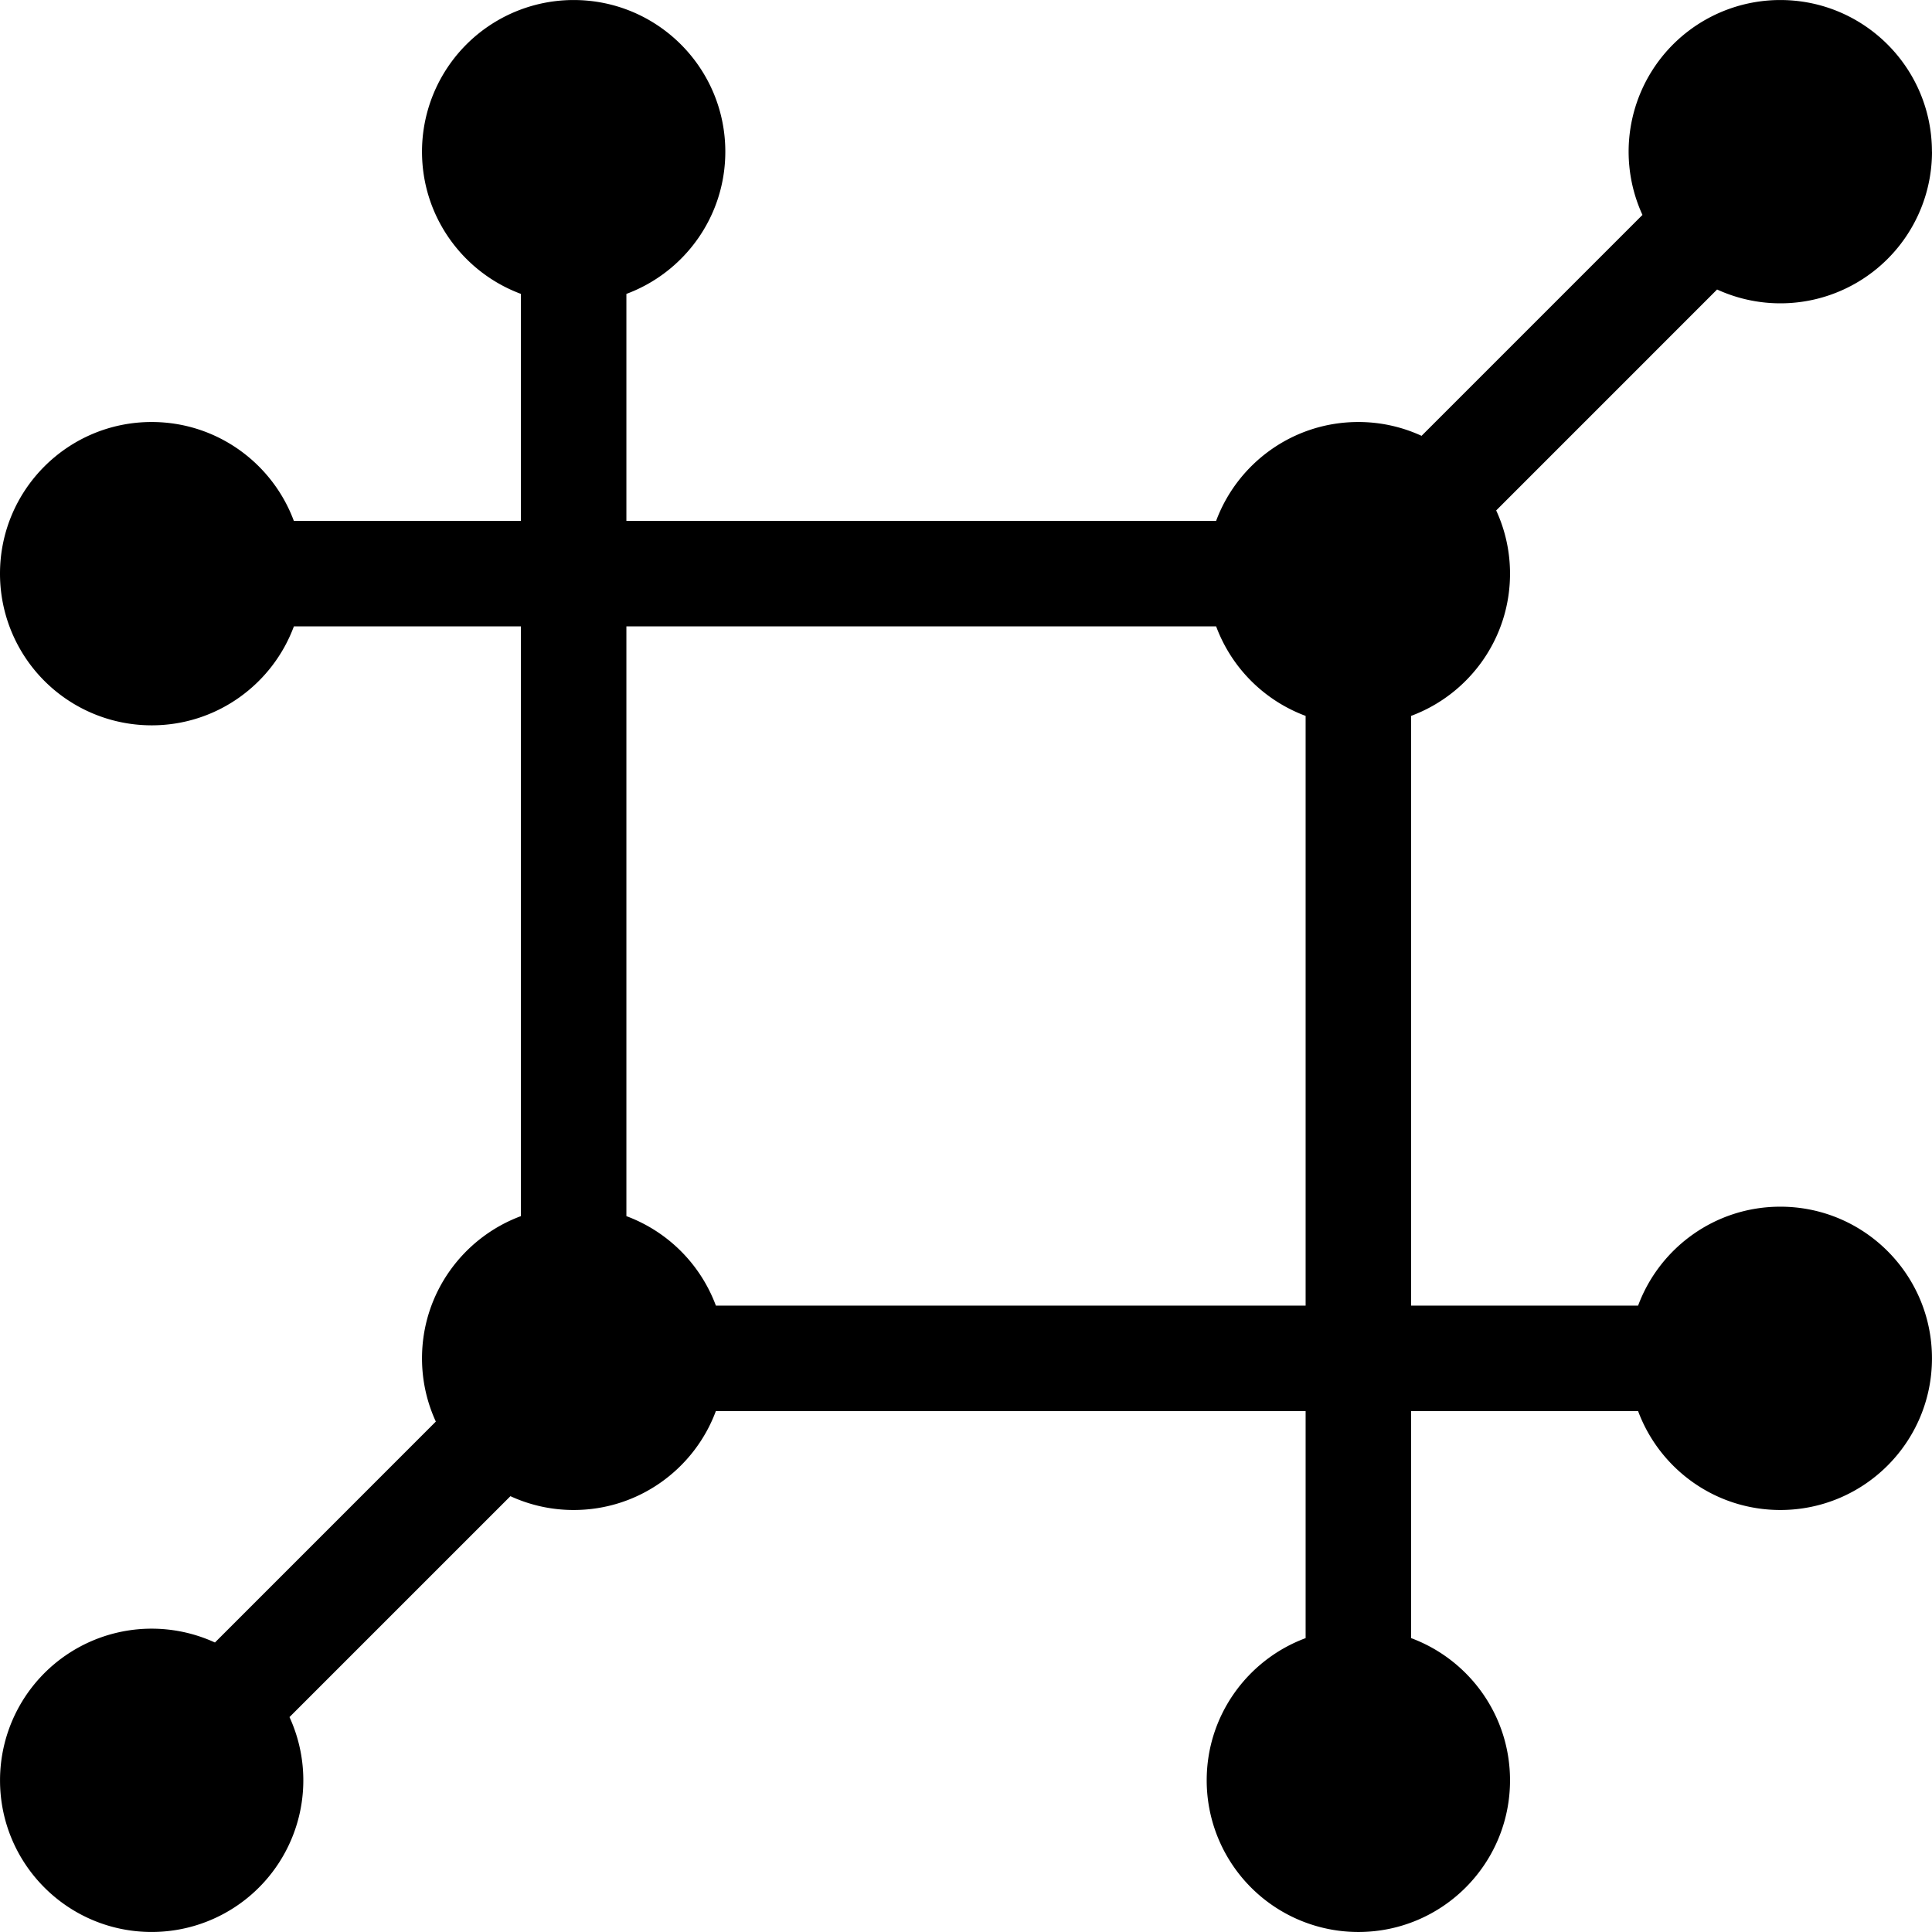 <svg xmlns="http://www.w3.org/2000/svg" viewBox="0 0 128 128"><path d="M117.95 79.946c-4.319 0-8.001 2.728-9.421 6.554h-61.1a10.074 10.074 0 0 0-5.929-5.928v-61.1c3.826-1.42 6.554-5.103 6.554-9.422C48.054 4.5 43.557.002 38.007.002A10.046 10.046 0 0 0 27.959 10.05c0 4.319 2.728 8.001 6.554 9.421v61.1c-3.826 1.42-6.554 5.103-6.554 9.422 0 1.497.329 2.914.916 4.19L14.24 108.82a10.046 10.046 0 0 0-14.238 9.13c0 5.55 4.497 10.048 10.048 10.048a10.046 10.046 0 0 0 9.13-14.237l14.637-14.636a9.986 9.986 0 0 0 4.19.916c4.319 0 8.001-2.728 9.421-6.554h61.1c1.42 3.826 5.103 6.554 9.422 6.554 5.55 0 10.048-4.498 10.048-10.048s-4.497-10.047-10.048-10.047z"/><path d="M128 10.05a10.046 10.046 0 0 1-14.238 9.13L99.126 33.818a9.986 9.986 0 0 1 .917 4.19c0 4.319-2.728 8.001-6.554 9.421v61.1c3.826 1.42 6.554 5.103 6.554 9.422 0 5.55-4.498 10.048-10.048 10.048a10.046 10.046 0 0 1-10.048-10.048c0-4.319 2.728-8.001 6.554-9.421v-61.1a10.074 10.074 0 0 1-5.928-5.929H19.47c-1.42 3.826-5.102 6.554-9.421 6.554A10.046 10.046 0 0 1 0 38.007c0-5.55 4.498-10.048 10.048-10.048 4.319 0 8.002 2.728 9.421 6.554H80.57c1.42-3.826 5.102-6.554 9.422-6.554a10 10 0 0 1 4.19.916l14.635-14.636A10.046 10.046 0 0 1 117.948.002c5.55 0 10.048 4.497 10.048 10.048z"/></svg>
